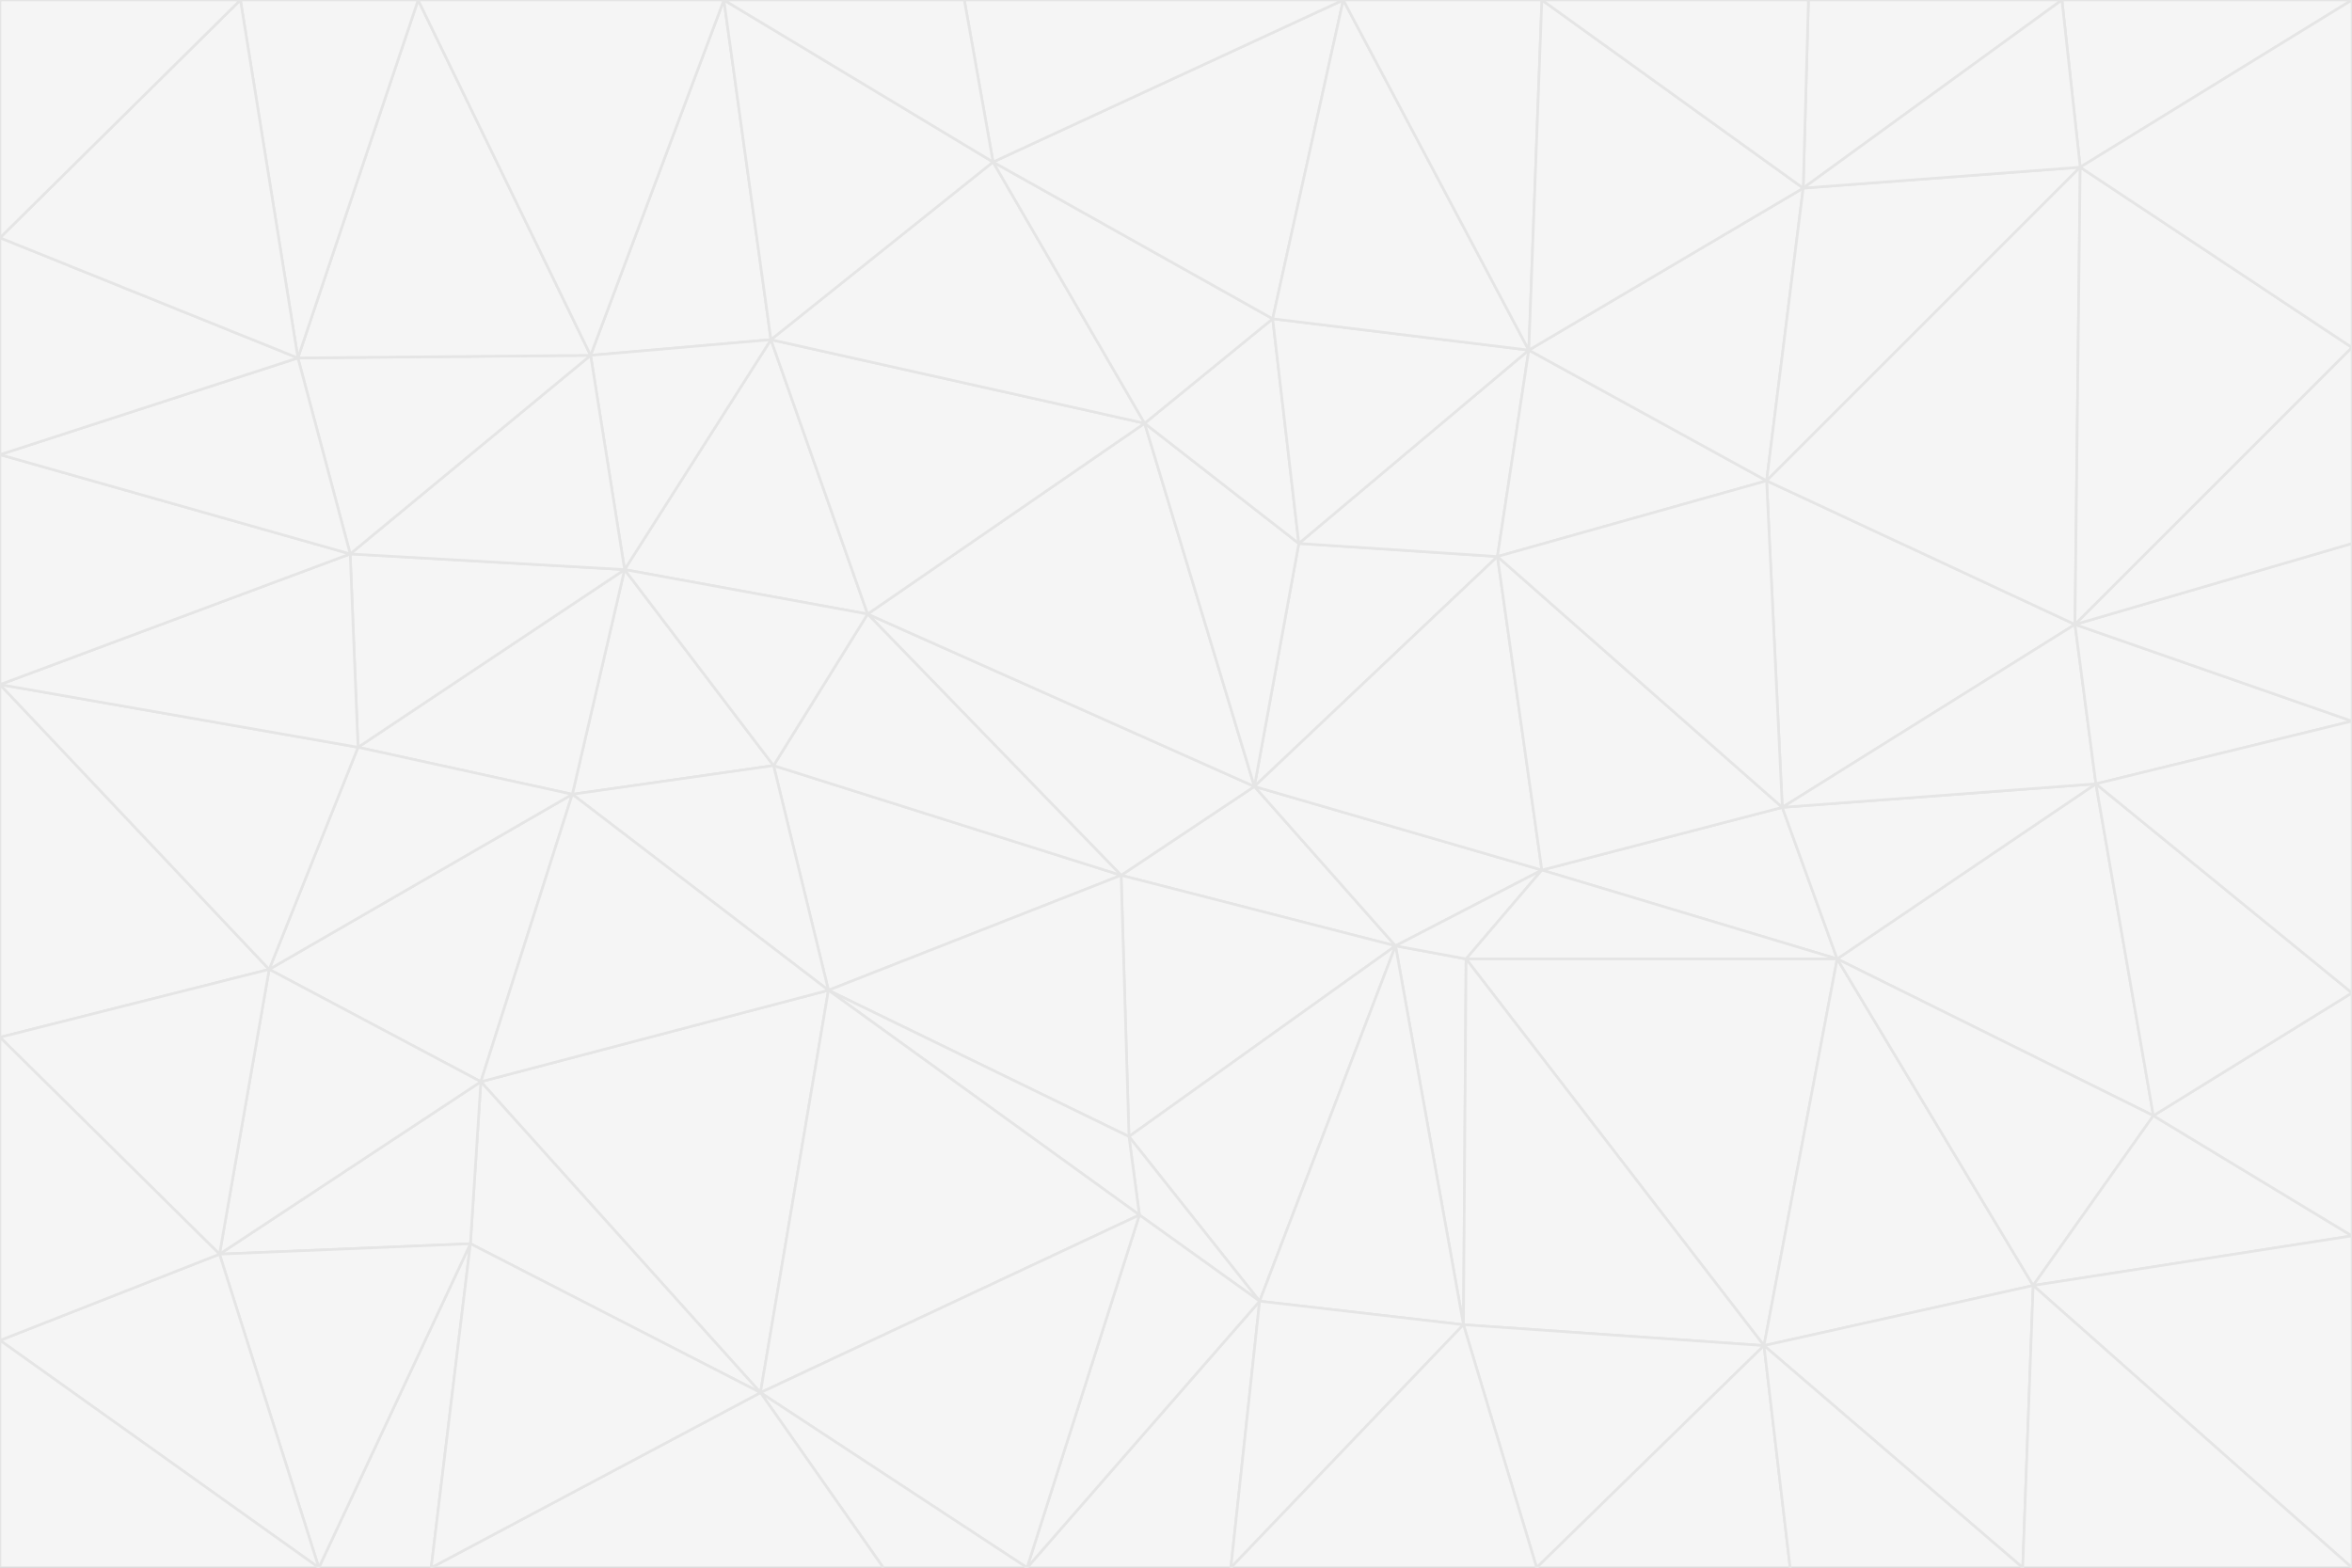 <svg id="visual" viewBox="0 0 900 600" width="900" height="600" xmlns="http://www.w3.org/2000/svg" xmlns:xlink="http://www.w3.org/1999/xlink" version="1.1"><rect x="0" y="0" width="900" height="600" fill="#333333" stroke="none"/><g stroke-width="1" stroke-linejoin="bevel"><path d="M480 301L429 335L534 362Z" fill="#f5f5f5" stroke="#e5e5e5"></path><path d="M534 362L590 333L480 301Z" fill="#f5f5f5" stroke="#e5e5e5"></path><path d="M429 335L432 435L534 362Z" fill="#f5f5f5" stroke="#e5e5e5"></path><path d="M534 362L560 507L561 367Z" fill="#f5f5f5" stroke="#e5e5e5"></path><path d="M561 367L590 333L534 362Z" fill="#f5f5f5" stroke="#e5e5e5"></path><path d="M432 435L482 498L534 362Z" fill="#f5f5f5" stroke="#e5e5e5"></path><path d="M436 465L482 498L432 435Z" fill="#f5f5f5" stroke="#e5e5e5"></path><path d="M703 367L682 309L590 333Z" fill="#f5f5f5" stroke="#e5e5e5"></path><path d="M573 213L497 208L480 301Z" fill="#f5f5f5" stroke="#e5e5e5"></path><path d="M480 301L332 235L429 335Z" fill="#f5f5f5" stroke="#e5e5e5"></path><path d="M296 293L317 379L429 335Z" fill="#f5f5f5" stroke="#e5e5e5"></path><path d="M429 335L317 379L432 435Z" fill="#f5f5f5" stroke="#e5e5e5"></path><path d="M432 435L317 379L436 465Z" fill="#f5f5f5" stroke="#e5e5e5"></path><path d="M590 333L573 213L480 301Z" fill="#f5f5f5" stroke="#e5e5e5"></path><path d="M482 498L560 507L534 362Z" fill="#f5f5f5" stroke="#e5e5e5"></path><path d="M438 162L332 235L480 301Z" fill="#f5f5f5" stroke="#e5e5e5"></path><path d="M332 235L296 293L429 335Z" fill="#f5f5f5" stroke="#e5e5e5"></path><path d="M497 208L438 162L480 301Z" fill="#f5f5f5" stroke="#e5e5e5"></path><path d="M487 122L438 162L497 208Z" fill="#f5f5f5" stroke="#e5e5e5"></path><path d="M703 367L590 333L561 367Z" fill="#f5f5f5" stroke="#e5e5e5"></path><path d="M590 333L682 309L573 213Z" fill="#f5f5f5" stroke="#e5e5e5"></path><path d="M675 515L703 367L561 367Z" fill="#f5f5f5" stroke="#e5e5e5"></path><path d="M585 134L497 208L573 213Z" fill="#f5f5f5" stroke="#e5e5e5"></path><path d="M585 134L487 122L497 208Z" fill="#f5f5f5" stroke="#e5e5e5"></path><path d="M295 130L239 218L332 235Z" fill="#f5f5f5" stroke="#e5e5e5"></path><path d="M393 600L471 600L482 498Z" fill="#f5f5f5" stroke="#e5e5e5"></path><path d="M482 498L471 600L560 507Z" fill="#f5f5f5" stroke="#e5e5e5"></path><path d="M560 507L675 515L561 367Z" fill="#f5f5f5" stroke="#e5e5e5"></path><path d="M393 600L482 498L436 465Z" fill="#f5f5f5" stroke="#e5e5e5"></path><path d="M676 184L585 134L573 213Z" fill="#f5f5f5" stroke="#e5e5e5"></path><path d="M588 600L675 515L560 507Z" fill="#f5f5f5" stroke="#e5e5e5"></path><path d="M184 414L291 533L317 379Z" fill="#f5f5f5" stroke="#e5e5e5"></path><path d="M317 379L291 533L436 465Z" fill="#f5f5f5" stroke="#e5e5e5"></path><path d="M291 533L393 600L436 465Z" fill="#f5f5f5" stroke="#e5e5e5"></path><path d="M794 239L676 184L682 309Z" fill="#f5f5f5" stroke="#e5e5e5"></path><path d="M682 309L676 184L573 213Z" fill="#f5f5f5" stroke="#e5e5e5"></path><path d="M239 218L219 304L296 293Z" fill="#f5f5f5" stroke="#e5e5e5"></path><path d="M296 293L219 304L317 379Z" fill="#f5f5f5" stroke="#e5e5e5"></path><path d="M239 218L296 293L332 235Z" fill="#f5f5f5" stroke="#e5e5e5"></path><path d="M471 600L588 600L560 507Z" fill="#f5f5f5" stroke="#e5e5e5"></path><path d="M295 130L332 235L438 162Z" fill="#f5f5f5" stroke="#e5e5e5"></path><path d="M291 533L338 600L393 600Z" fill="#f5f5f5" stroke="#e5e5e5"></path><path d="M380 62L295 130L438 162Z" fill="#f5f5f5" stroke="#e5e5e5"></path><path d="M103 371L184 414L219 304Z" fill="#f5f5f5" stroke="#e5e5e5"></path><path d="M219 304L184 414L317 379Z" fill="#f5f5f5" stroke="#e5e5e5"></path><path d="M291 533L165 600L338 600Z" fill="#f5f5f5" stroke="#e5e5e5"></path><path d="M487 122L380 62L438 162Z" fill="#f5f5f5" stroke="#e5e5e5"></path><path d="M514 0L380 62L487 122Z" fill="#f5f5f5" stroke="#e5e5e5"></path><path d="M588 600L685 600L675 515Z" fill="#f5f5f5" stroke="#e5e5e5"></path><path d="M824 427L802 300L703 367Z" fill="#f5f5f5" stroke="#e5e5e5"></path><path d="M184 414L180 476L291 533Z" fill="#f5f5f5" stroke="#e5e5e5"></path><path d="M778 492L703 367L675 515Z" fill="#f5f5f5" stroke="#e5e5e5"></path><path d="M703 367L802 300L682 309Z" fill="#f5f5f5" stroke="#e5e5e5"></path><path d="M774 600L778 492L675 515Z" fill="#f5f5f5" stroke="#e5e5e5"></path><path d="M802 300L794 239L682 309Z" fill="#f5f5f5" stroke="#e5e5e5"></path><path d="M676 184L690 72L585 134Z" fill="#f5f5f5" stroke="#e5e5e5"></path><path d="M277 0L226 136L295 130Z" fill="#f5f5f5" stroke="#e5e5e5"></path><path d="M295 130L226 136L239 218Z" fill="#f5f5f5" stroke="#e5e5e5"></path><path d="M239 218L137 286L219 304Z" fill="#f5f5f5" stroke="#e5e5e5"></path><path d="M134 212L137 286L239 218Z" fill="#f5f5f5" stroke="#e5e5e5"></path><path d="M184 414L84 480L180 476Z" fill="#f5f5f5" stroke="#e5e5e5"></path><path d="M778 492L824 427L703 367Z" fill="#f5f5f5" stroke="#e5e5e5"></path><path d="M802 300L900 276L794 239Z" fill="#f5f5f5" stroke="#e5e5e5"></path><path d="M796 64L690 72L676 184Z" fill="#f5f5f5" stroke="#e5e5e5"></path><path d="M585 134L514 0L487 122Z" fill="#f5f5f5" stroke="#e5e5e5"></path><path d="M590 0L514 0L585 134Z" fill="#f5f5f5" stroke="#e5e5e5"></path><path d="M690 72L590 0L585 134Z" fill="#f5f5f5" stroke="#e5e5e5"></path><path d="M380 62L277 0L295 130Z" fill="#f5f5f5" stroke="#e5e5e5"></path><path d="M514 0L369 0L380 62Z" fill="#f5f5f5" stroke="#e5e5e5"></path><path d="M226 136L134 212L239 218Z" fill="#f5f5f5" stroke="#e5e5e5"></path><path d="M114 137L134 212L226 136Z" fill="#f5f5f5" stroke="#e5e5e5"></path><path d="M0 397L103 371L0 262Z" fill="#f5f5f5" stroke="#e5e5e5"></path><path d="M137 286L103 371L219 304Z" fill="#f5f5f5" stroke="#e5e5e5"></path><path d="M685 600L774 600L675 515Z" fill="#f5f5f5" stroke="#e5e5e5"></path><path d="M778 492L900 473L824 427Z" fill="#f5f5f5" stroke="#e5e5e5"></path><path d="M122 600L165 600L180 476Z" fill="#f5f5f5" stroke="#e5e5e5"></path><path d="M180 476L165 600L291 533Z" fill="#f5f5f5" stroke="#e5e5e5"></path><path d="M369 0L277 0L380 62Z" fill="#f5f5f5" stroke="#e5e5e5"></path><path d="M789 0L692 0L690 72Z" fill="#f5f5f5" stroke="#e5e5e5"></path><path d="M690 72L692 0L590 0Z" fill="#f5f5f5" stroke="#e5e5e5"></path><path d="M103 371L84 480L184 414Z" fill="#f5f5f5" stroke="#e5e5e5"></path><path d="M900 473L900 380L824 427Z" fill="#f5f5f5" stroke="#e5e5e5"></path><path d="M824 427L900 380L802 300Z" fill="#f5f5f5" stroke="#e5e5e5"></path><path d="M794 239L796 64L676 184Z" fill="#f5f5f5" stroke="#e5e5e5"></path><path d="M160 0L114 137L226 136Z" fill="#f5f5f5" stroke="#e5e5e5"></path><path d="M0 262L103 371L137 286Z" fill="#f5f5f5" stroke="#e5e5e5"></path><path d="M103 371L0 397L84 480Z" fill="#f5f5f5" stroke="#e5e5e5"></path><path d="M900 380L900 276L802 300Z" fill="#f5f5f5" stroke="#e5e5e5"></path><path d="M900 133L796 64L794 239Z" fill="#f5f5f5" stroke="#e5e5e5"></path><path d="M84 480L122 600L180 476Z" fill="#f5f5f5" stroke="#e5e5e5"></path><path d="M900 600L900 473L778 492Z" fill="#f5f5f5" stroke="#e5e5e5"></path><path d="M900 276L900 208L794 239Z" fill="#f5f5f5" stroke="#e5e5e5"></path><path d="M900 0L789 0L796 64Z" fill="#f5f5f5" stroke="#e5e5e5"></path><path d="M796 64L789 0L690 72Z" fill="#f5f5f5" stroke="#e5e5e5"></path><path d="M900 208L900 133L794 239Z" fill="#f5f5f5" stroke="#e5e5e5"></path><path d="M277 0L160 0L226 136Z" fill="#f5f5f5" stroke="#e5e5e5"></path><path d="M0 262L137 286L134 212Z" fill="#f5f5f5" stroke="#e5e5e5"></path><path d="M84 480L0 513L122 600Z" fill="#f5f5f5" stroke="#e5e5e5"></path><path d="M0 262L134 212L0 174Z" fill="#f5f5f5" stroke="#e5e5e5"></path><path d="M774 600L900 600L778 492Z" fill="#f5f5f5" stroke="#e5e5e5"></path><path d="M0 174L134 212L114 137Z" fill="#f5f5f5" stroke="#e5e5e5"></path><path d="M0 397L0 513L84 480Z" fill="#f5f5f5" stroke="#e5e5e5"></path><path d="M0 91L0 174L114 137Z" fill="#f5f5f5" stroke="#e5e5e5"></path><path d="M160 0L92 0L114 137Z" fill="#f5f5f5" stroke="#e5e5e5"></path><path d="M0 513L0 600L122 600Z" fill="#f5f5f5" stroke="#e5e5e5"></path><path d="M92 0L0 91L114 137Z" fill="#f5f5f5" stroke="#e5e5e5"></path><path d="M900 133L900 0L796 64Z" fill="#f5f5f5" stroke="#e5e5e5"></path><path d="M92 0L0 0L0 91Z" fill="#f5f5f5" stroke="#e5e5e5"></path></g></svg>